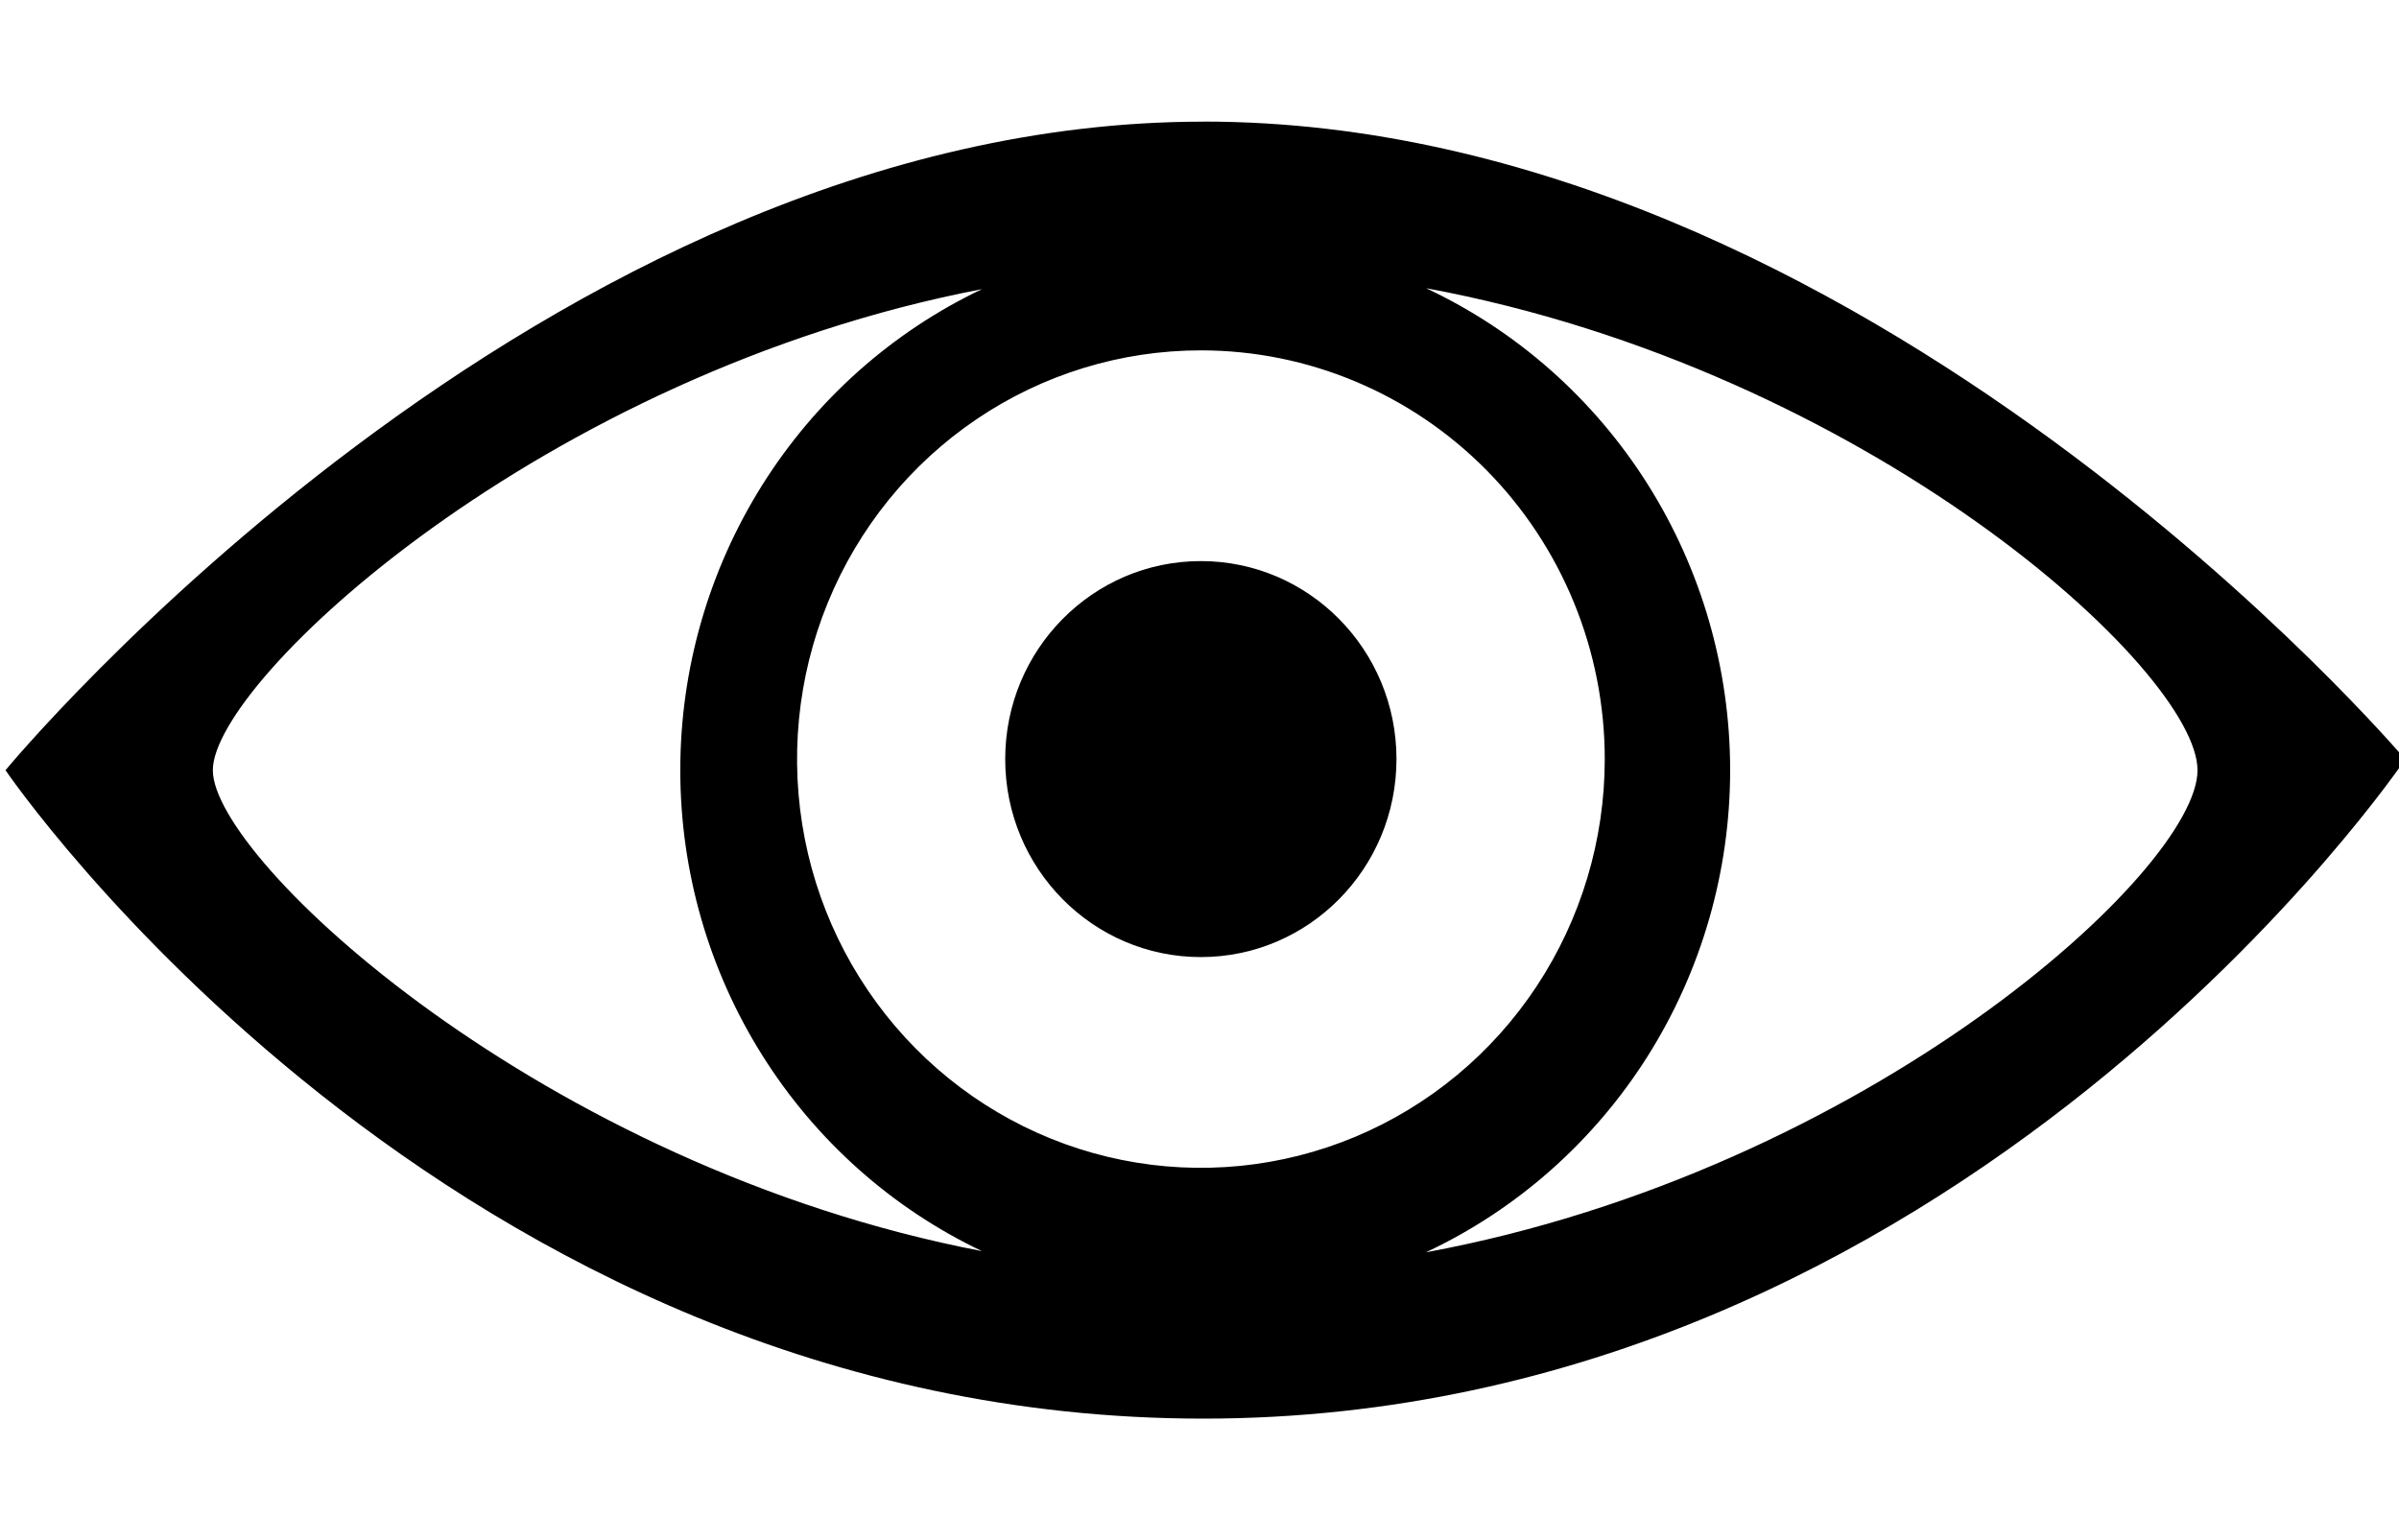 <?xml version="1.0" encoding="UTF-8" standalone="no"?>
<svg xmlns="http://www.w3.org/2000/svg" height="15.405" width="24" version="1.1" viewBox="0 0 24 15.405" fill="none">
 <g fill="currentColor" transform="matrix(.723 0 0 .723 .055 -1.142)">
  <path d="m16.575 3.263c-9.163 0-16.575 8.975-16.575 8.975s6.1 8.973 16.575 8.973 16.63-9.123 16.63-9.123-7.468-8.826-16.63-8.826zm-13.706 8.975c0-1.236 4.553-5.488 10.642-6.657-1.248 0.594-2.303 1.536-3.042 2.714-0.739 1.179-1.132 2.546-1.132 3.942s0.392 2.763 1.132 3.942c0.739 1.179 1.794 2.12 3.042 2.714-6.088-1.169-10.642-5.42-10.642-6.655zm16.788 6.67c1.257-0.59 2.32-1.532 3.066-2.713 0.745-1.182 1.141-2.555 1.141-3.957s-0.396-2.775-1.141-3.957c-0.746-1.182-1.809-2.123-3.066-2.713 6.105 1.13 10.674 5.289 10.674 6.671s-4.569 5.54-10.674 6.67zm2.472-6.824c0 1.119-0.328 2.212-0.942 3.143-0.614 0.93-1.487 1.655-2.508 2.083-1.021 0.428-2.145 0.54-3.229 0.322-1.084-0.218-2.08-0.757-2.861-1.548s-1.314-1.799-1.529-2.896-0.105-2.235 0.318-3.268 1.139-1.917 2.058-2.539c0.919-0.622 1.999-0.953 3.105-0.953 1.482 0 2.903 0.596 3.951 1.657s1.637 2.5 1.637 4z"/>
  <path d="m16.54 14.824c1.495 0 2.707-1.227 2.707-2.74 0-1.513-1.212-2.74-2.707-2.74s-2.707 1.227-2.707 2.74 1.212 2.74 2.707 2.74z"/>
 </g>
</svg>
